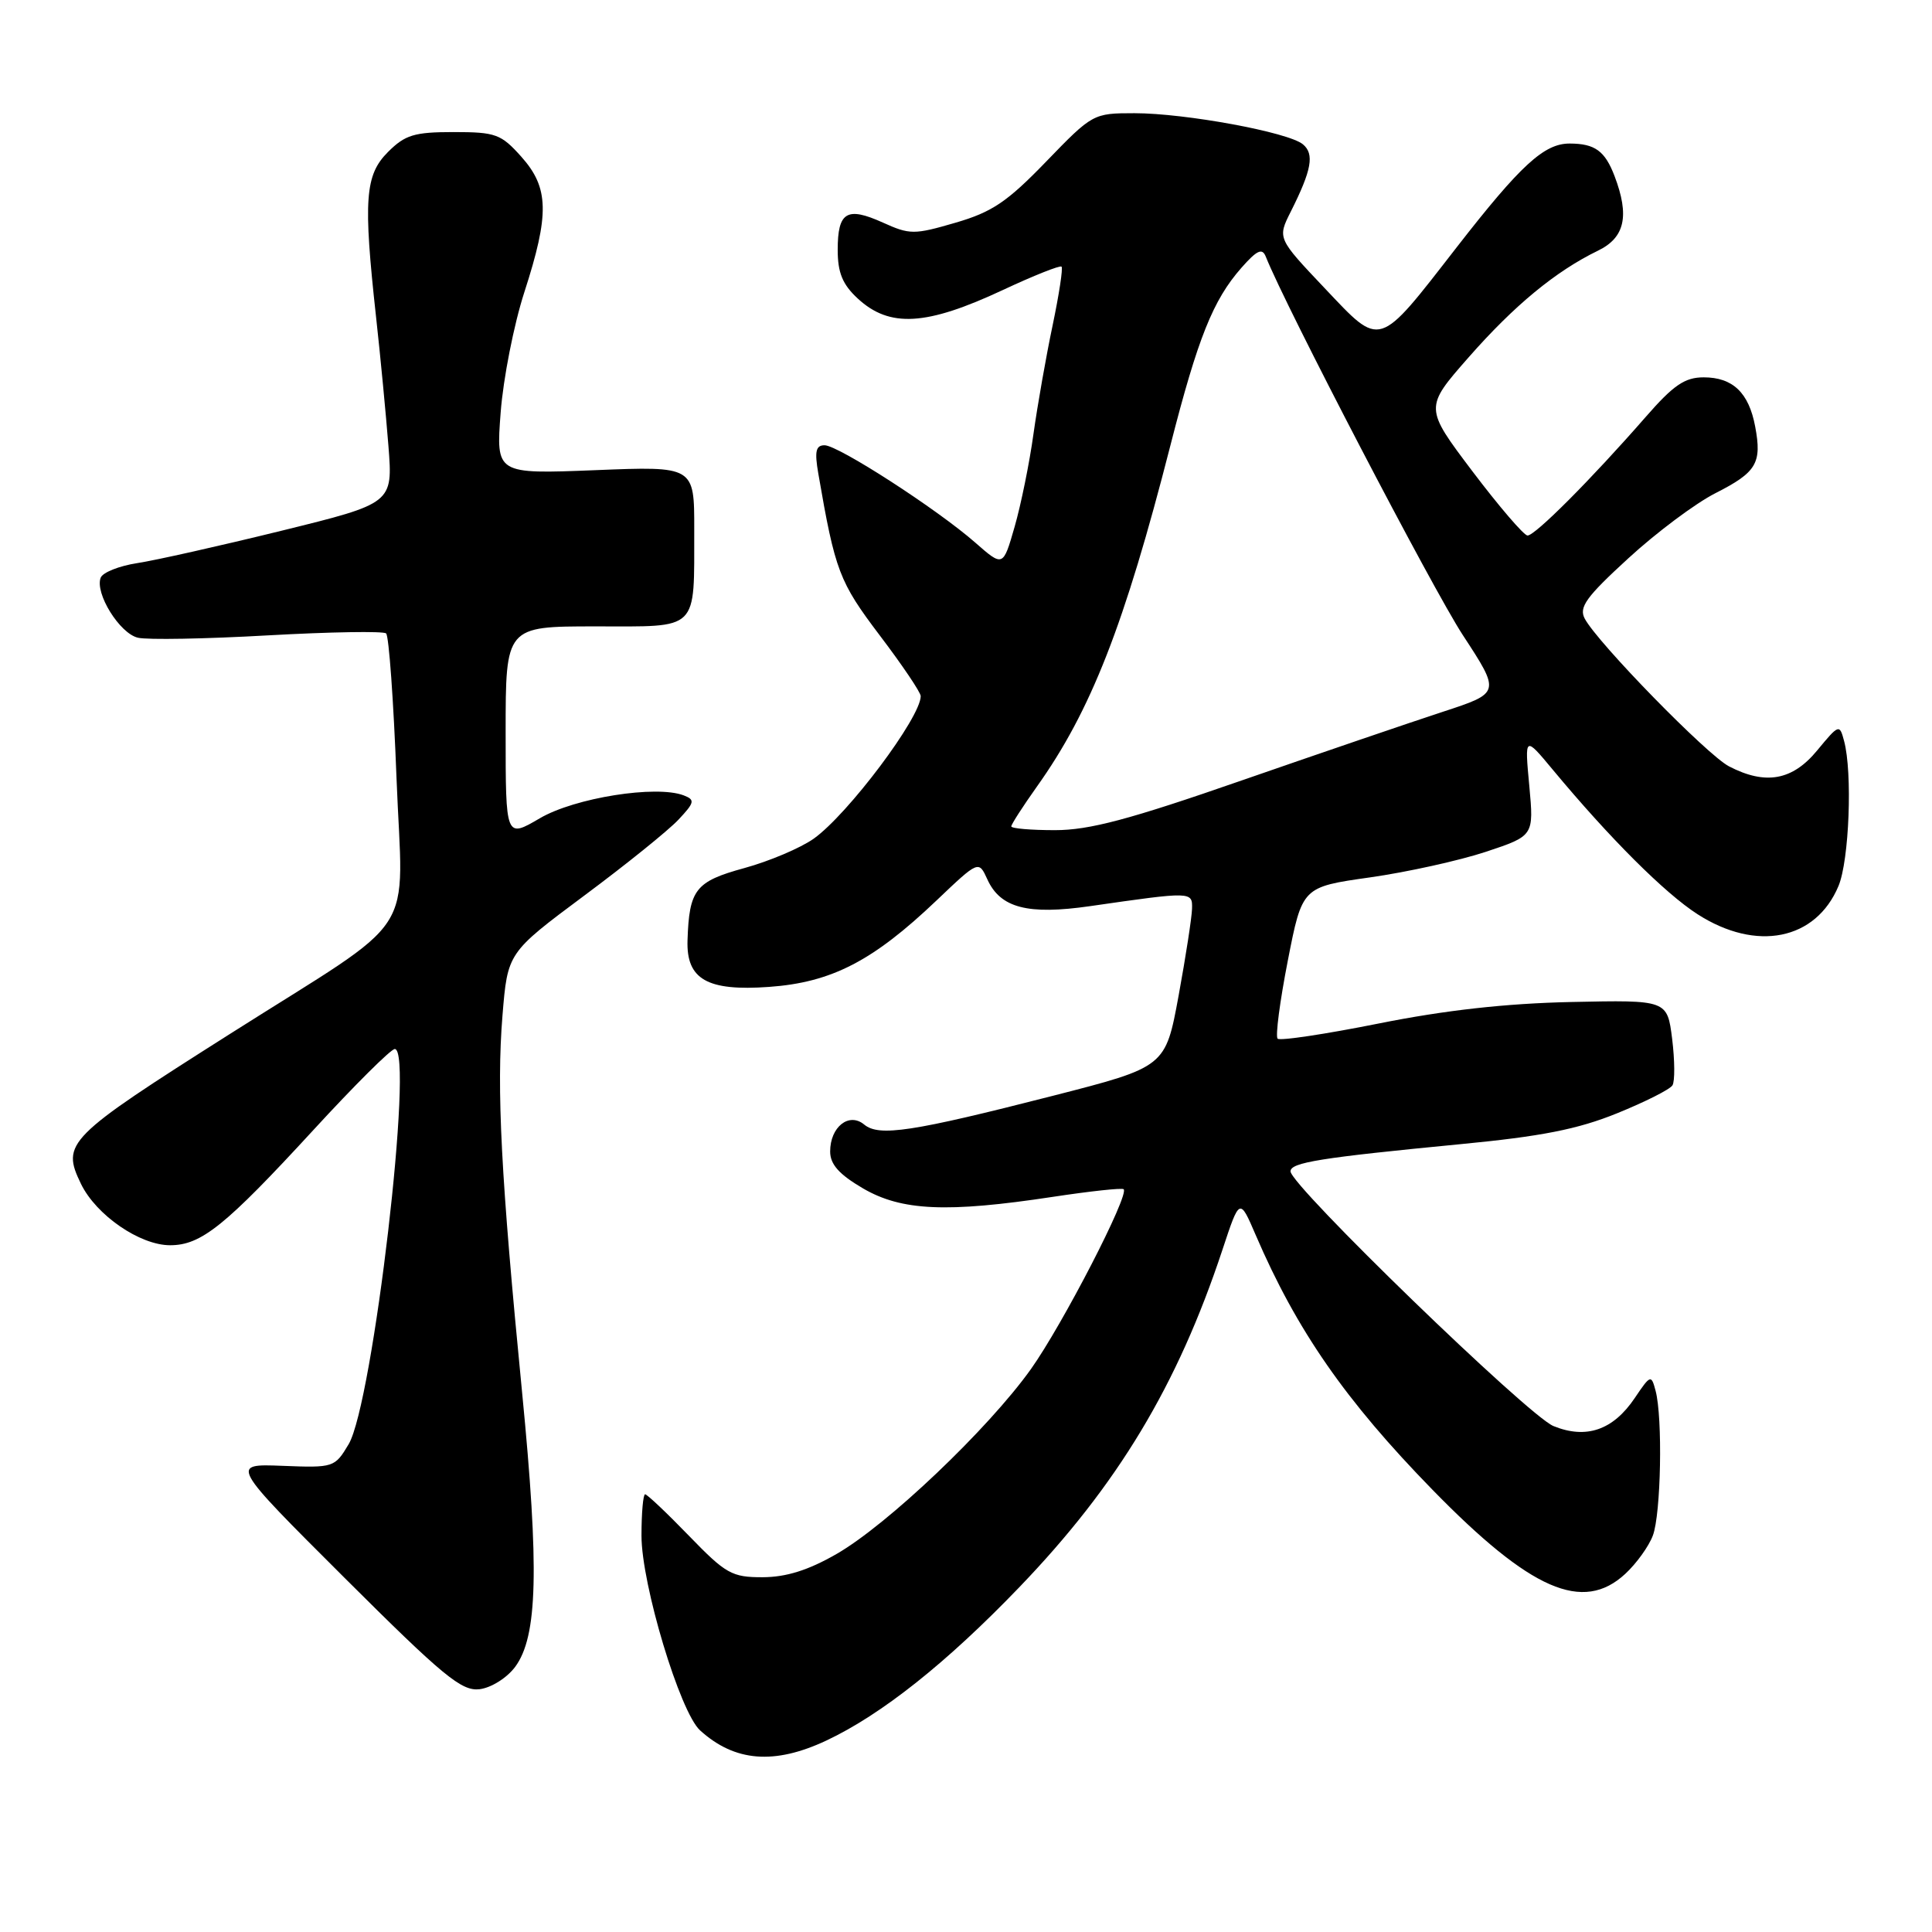 <?xml version="1.0" encoding="UTF-8" standalone="no"?>
<!DOCTYPE svg PUBLIC "-//W3C//DTD SVG 1.1//EN" "http://www.w3.org/Graphics/SVG/1.1/DTD/svg11.dtd" >
<svg xmlns="http://www.w3.org/2000/svg" xmlns:xlink="http://www.w3.org/1999/xlink" version="1.1" viewBox="0 0 256 256">
 <g >
 <path fill="currentColor"
d=" M 109.50 230.63 C 116.79 227.20 125.41 220.36 135.05 210.33 C 148.09 196.77 156.02 183.60 161.98 165.60 C 164.26 158.70 164.26 158.70 166.38 163.63 C 171.82 176.28 178.26 185.56 189.80 197.39 C 202.83 210.74 209.74 213.75 215.36 208.54 C 216.83 207.18 218.47 204.91 219.01 203.47 C 220.09 200.63 220.33 187.84 219.37 184.27 C 218.80 182.12 218.70 182.15 216.61 185.25 C 213.75 189.50 210.18 190.73 205.84 188.96 C 202.51 187.60 171.00 157.08 171.00 155.21 C 171.00 154.03 174.99 153.40 193.50 151.61 C 204.24 150.58 209.07 149.63 214.26 147.52 C 217.98 146.01 221.29 144.35 221.61 143.81 C 221.94 143.28 221.92 140.52 221.57 137.67 C 220.92 132.50 220.92 132.50 208.21 132.77 C 199.50 132.96 191.47 133.86 182.68 135.62 C 175.63 137.03 169.60 137.94 169.29 137.63 C 168.98 137.32 169.59 132.67 170.64 127.30 C 172.55 117.53 172.55 117.53 181.53 116.26 C 186.46 115.56 193.37 114.03 196.88 112.87 C 203.25 110.75 203.25 110.75 202.64 104.13 C 202.02 97.50 202.02 97.50 205.76 102.00 C 213.31 111.08 220.61 118.37 224.95 121.15 C 232.74 126.15 240.61 124.57 243.61 117.40 C 245.03 114.00 245.48 102.38 244.35 98.18 C 243.75 95.92 243.67 95.95 240.79 99.43 C 237.51 103.42 233.95 104.06 229.11 101.55 C 226.23 100.07 211.71 85.20 209.99 81.98 C 209.18 80.47 210.16 79.11 215.76 73.98 C 219.47 70.57 224.66 66.69 227.30 65.35 C 232.76 62.58 233.48 61.37 232.57 56.52 C 231.73 52.03 229.60 50.00 225.75 50.00 C 223.25 50.00 221.75 51.02 218.07 55.24 C 210.83 63.53 203.38 71.00 202.40 70.96 C 201.91 70.93 198.63 67.11 195.12 62.47 C 188.74 54.02 188.74 54.02 194.59 47.36 C 200.64 40.47 206.14 35.93 211.75 33.21 C 215.31 31.48 215.94 28.61 213.94 23.34 C 212.67 20.00 211.34 19.03 208.00 19.02 C 204.61 19.01 201.51 21.85 193.04 32.74 C 182.49 46.32 183.06 46.14 175.53 38.19 C 169.26 31.57 169.26 31.57 171.04 28.03 C 173.81 22.52 174.19 20.40 172.64 19.12 C 170.72 17.52 157.05 15.00 150.32 15.00 C 144.86 15.00 144.76 15.06 138.62 21.41 C 133.46 26.75 131.46 28.10 126.61 29.51 C 121.12 31.11 120.56 31.11 116.98 29.49 C 112.21 27.34 111.00 28.07 111.00 33.11 C 111.00 36.14 111.64 37.69 113.65 39.55 C 117.87 43.46 122.73 43.18 132.90 38.42 C 136.96 36.52 140.46 35.13 140.66 35.33 C 140.87 35.53 140.33 39.03 139.48 43.10 C 138.62 47.17 137.48 53.65 136.94 57.50 C 136.41 61.35 135.28 66.89 134.44 69.81 C 132.91 75.13 132.91 75.13 129.23 71.90 C 124.18 67.47 111.07 59.00 109.26 59.00 C 108.10 59.00 107.92 59.81 108.43 62.75 C 110.66 75.68 111.20 77.09 116.57 84.19 C 119.56 88.13 122.00 91.75 122.00 92.24 C 122.00 95.06 112.37 107.89 107.82 111.13 C 106.08 112.36 101.94 114.12 98.61 115.03 C 92.15 116.80 91.32 117.86 91.10 124.60 C 90.93 129.77 93.71 131.36 101.90 130.77 C 110.17 130.18 115.65 127.36 124.09 119.32 C 129.68 114.00 129.68 114.00 130.83 116.52 C 132.55 120.31 136.18 121.26 144.43 120.07 C 157.97 118.12 158.01 118.12 157.95 120.42 C 157.92 121.57 157.12 126.75 156.17 131.94 C 154.43 141.38 154.43 141.38 139.47 145.21 C 120.83 149.98 116.48 150.64 114.51 149.01 C 112.50 147.34 110.00 149.32 110.00 152.58 C 110.00 154.28 111.18 155.61 114.34 157.46 C 119.45 160.45 125.46 160.72 139.50 158.59 C 144.45 157.84 148.67 157.38 148.89 157.58 C 149.68 158.31 140.78 175.55 136.59 181.43 C 130.93 189.36 117.57 202.06 110.83 205.92 C 107.09 208.07 104.17 208.98 101.06 208.99 C 96.98 209.00 96.18 208.55 91.29 203.50 C 88.36 200.47 85.74 198.00 85.48 198.00 C 85.22 198.00 85.00 200.47 85.00 203.49 C 85.00 209.93 90.10 226.88 92.77 229.29 C 97.36 233.45 102.61 233.87 109.50 230.63 Z  M 68.26 220.87 C 71.24 216.85 71.47 207.92 69.18 184.50 C 66.38 155.91 65.78 144.40 66.58 134.58 C 67.26 126.24 67.26 126.24 77.38 118.70 C 82.95 114.56 88.58 110.02 89.90 108.61 C 92.05 106.32 92.12 105.98 90.59 105.39 C 86.94 104.00 76.17 105.71 71.54 108.42 C 67.00 111.08 67.00 111.08 67.00 97.04 C 67.00 83.00 67.00 83.00 78.88 83.00 C 92.77 83.00 91.96 83.79 91.99 70.14 C 92.00 61.77 92.00 61.77 78.86 62.30 C 65.72 62.82 65.72 62.82 66.34 54.66 C 66.68 50.17 68.09 43.00 69.48 38.71 C 72.83 28.36 72.75 24.88 69.08 20.77 C 66.39 17.76 65.68 17.50 60.10 17.50 C 54.89 17.50 53.68 17.87 51.41 20.14 C 48.36 23.19 48.12 26.45 49.83 42.00 C 50.41 47.23 51.14 54.92 51.47 59.10 C 52.06 66.69 52.06 66.69 37.28 70.33 C 29.15 72.33 20.55 74.26 18.16 74.62 C 15.78 74.99 13.61 75.85 13.34 76.55 C 12.55 78.61 15.85 83.93 18.27 84.50 C 19.50 84.80 27.25 84.66 35.50 84.19 C 43.75 83.73 50.80 83.61 51.16 83.93 C 51.53 84.24 52.15 92.87 52.54 103.10 C 53.37 124.82 55.98 120.82 30.52 136.97 C 8.80 150.74 8.11 151.45 10.73 156.87 C 12.74 161.01 18.53 165.00 22.54 165.00 C 26.66 165.00 29.84 162.44 41.51 149.75 C 46.94 143.84 51.80 139.00 52.31 139.00 C 54.90 139.00 49.42 185.92 46.20 191.36 C 44.36 194.45 44.22 194.50 37.42 194.23 C 30.50 193.96 30.50 193.96 45.64 209.06 C 58.75 222.13 61.16 224.11 63.54 223.83 C 65.09 223.64 67.16 222.34 68.26 220.87 Z  M 134.00 109.50 C 134.00 109.23 135.52 106.87 137.38 104.25 C 144.55 94.19 148.99 82.85 155.09 59.00 C 158.73 44.76 160.73 39.77 164.48 35.50 C 166.55 33.15 167.25 32.82 167.72 34.00 C 170.33 40.59 189.85 78.07 193.83 84.15 C 198.84 91.81 198.84 91.81 191.17 94.32 C 186.95 95.70 174.97 99.79 164.54 103.41 C 149.65 108.59 144.35 110.00 139.79 110.00 C 136.61 110.00 134.00 109.78 134.00 109.50 Z "/>
</g>
</svg>